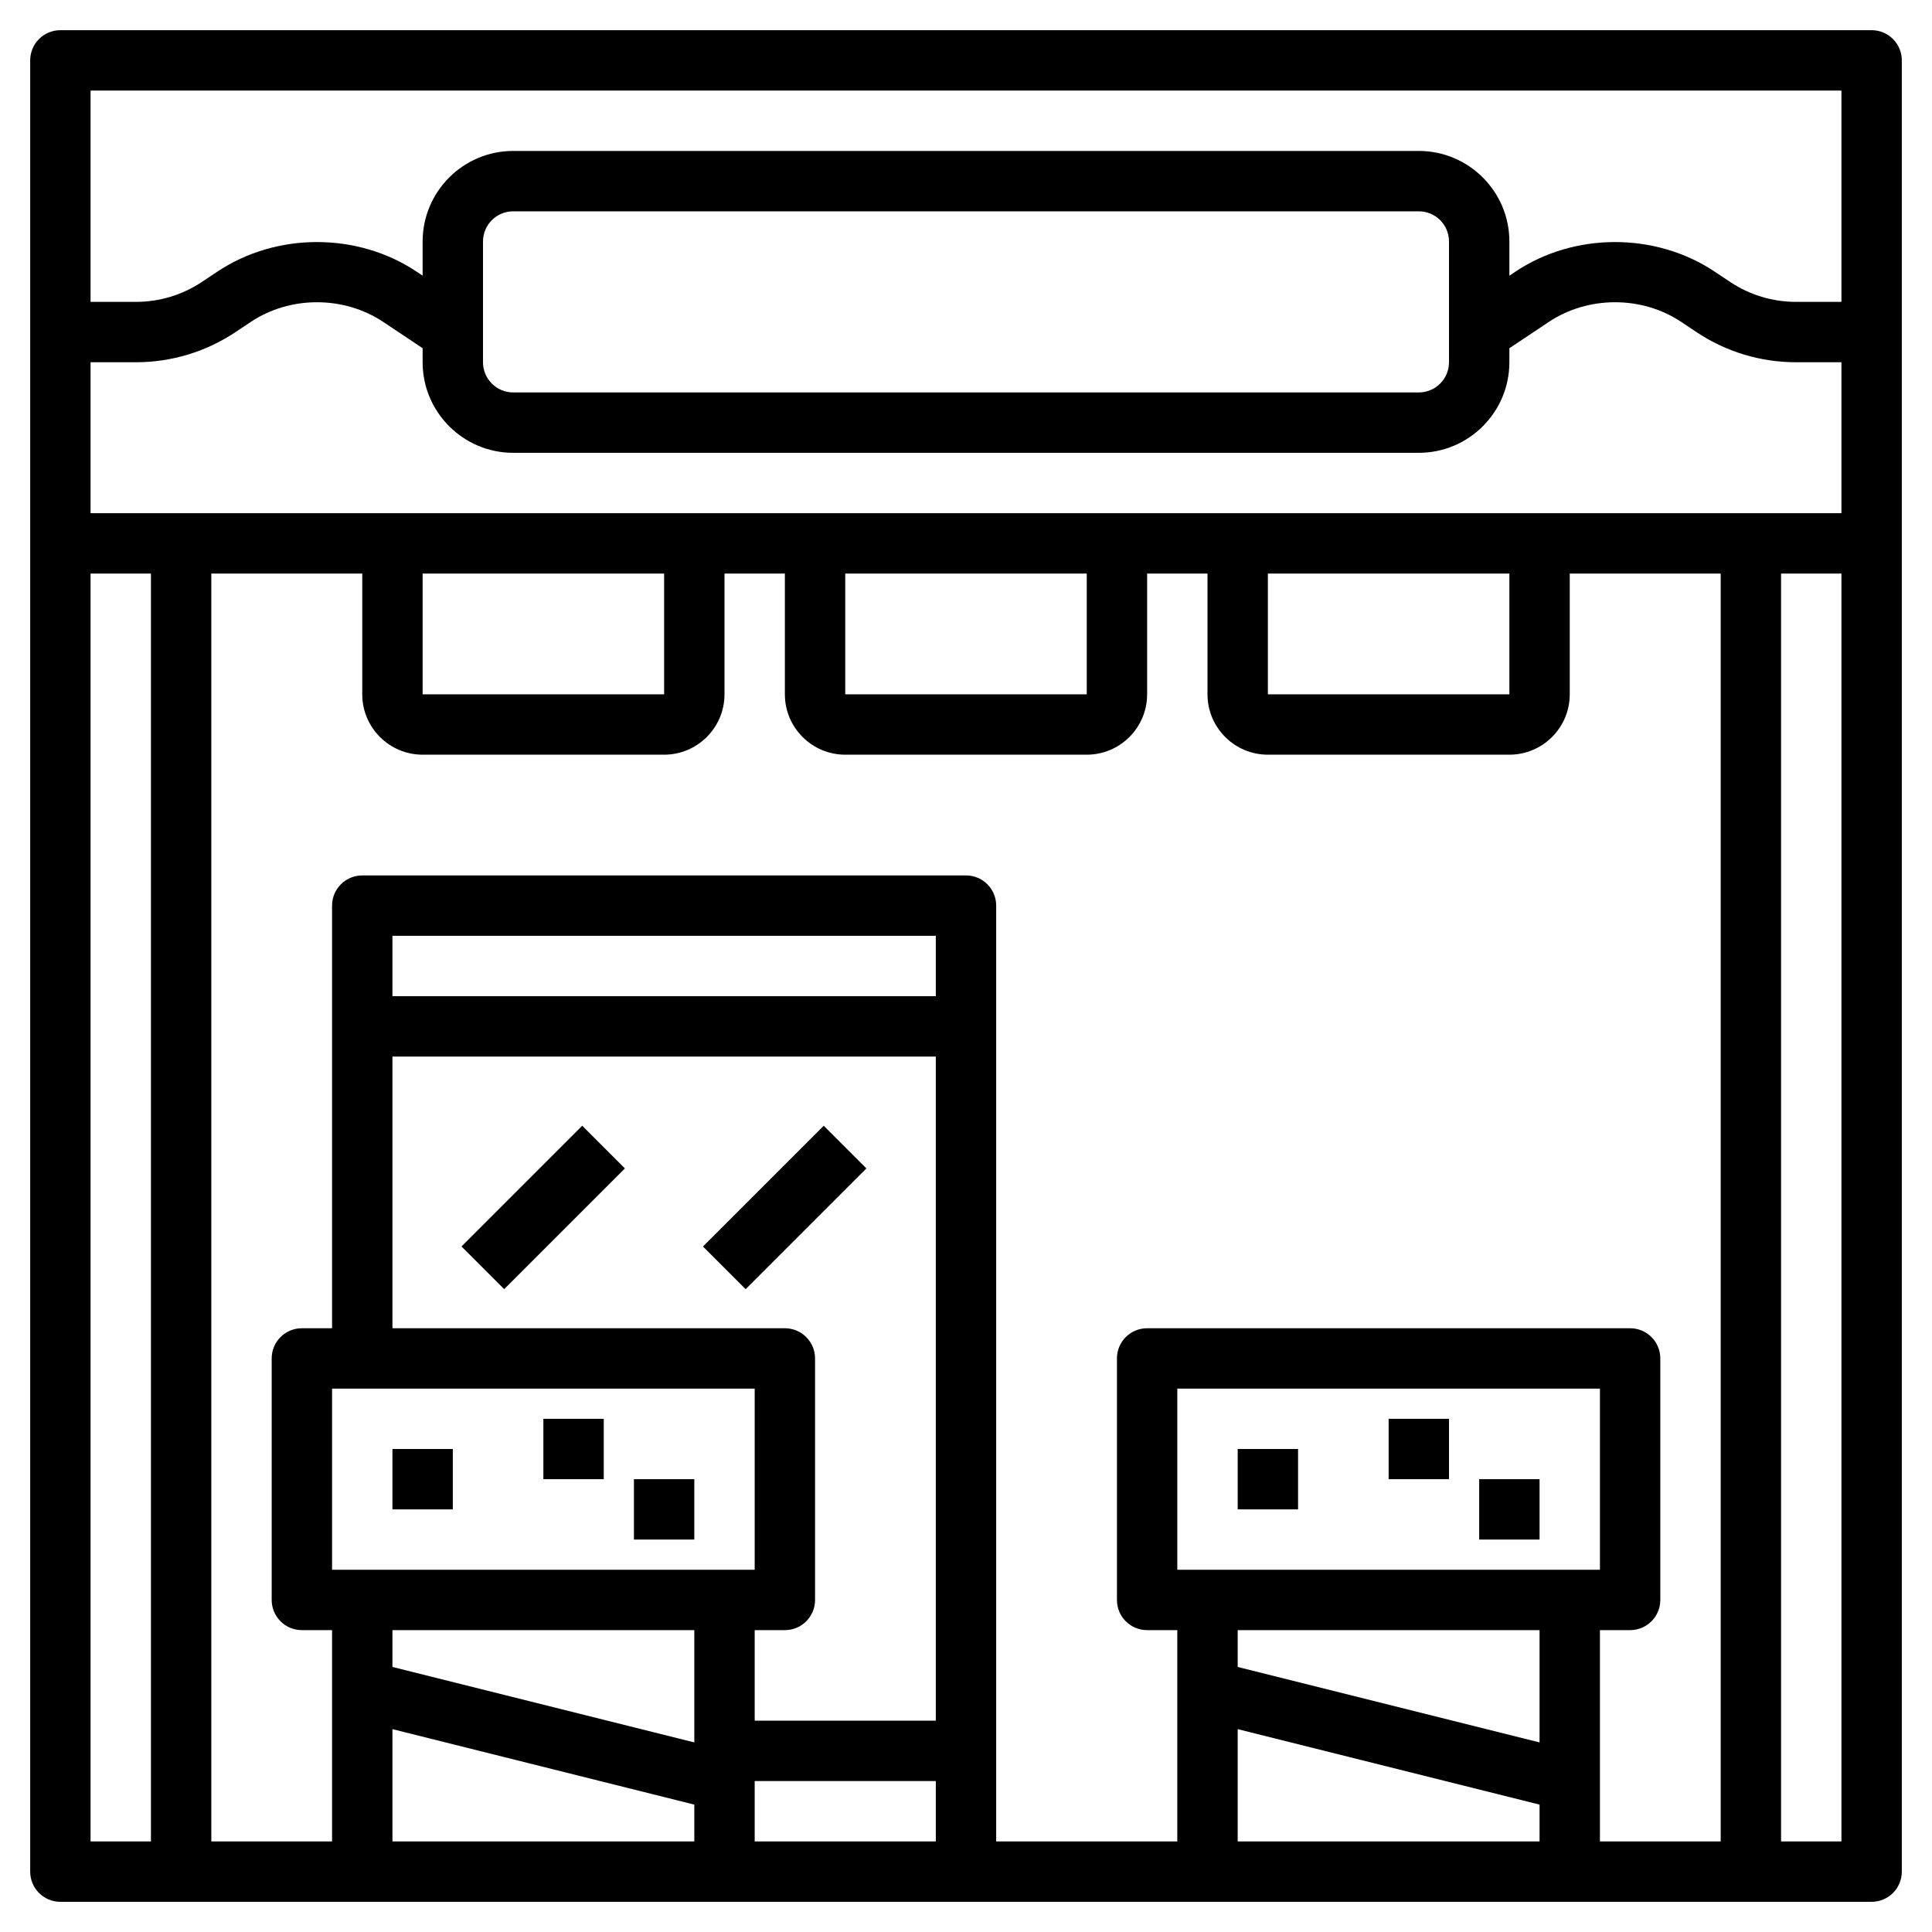 <svg id="Layer_3" enable-background="new 0 0 64 64" height="512" viewBox="0 0 64 64" width="512" xmlns="http://www.w3.org/2000/svg"><g><path d="m62 1h-60c-.553 0-1 .447-1 1v16 44c0 .553.447 1 1 1h4 52 4c.553 0 1-.447 1-1v-44-16c0-.553-.447-1-1-1zm-23 51v-6h14v6zm12 2v3.72l-10-2.5v-1.22zm-10 3.28 10 2.5v1.22h-10zm12-3.28h1c.553 0 1-.447 1-1v-8c0-.553-.447-1-1-1h-16c-.553 0-1 .447-1 1v8c0 .553.447 1 1 1h1v7h-6v-31c0-.553-.447-1-1-1h-20c-.553 0-1 .447-1 1v14h-1c-.553 0-1 .447-1 1v8c0 .553.447 1 1 1h1v7h-4v-42h5v4c0 1.103.897 2 2 2h8c1.103 0 2-.897 2-2v-4h2v4c0 1.103.897 2 2 2h8c1.103 0 2-.897 2-2v-4h2v4c0 1.103.897 2 2 2h8c1.103 0 2-.897 2-2v-4h5v42h-4zm-22-21h-18v-2h18zm-18 2h18v22h-6v-3h1c.553 0 1-.447 1-1v-8c0-.553-.447-1-1-1h-13zm12 11v6h-14v-6zm-2 8v3.72l-10-2.5v-1.22zm-10 3.28 10 2.5v1.22h-10zm12 1.72h6v2h-6zm-11-40h8v4h-8zm14 0h8v4h-8zm14 0h8v4h-8zm-39-2v-5h1.5c1.181 0 2.323-.346 3.303-1l.504-.336c1.303-.869 3.084-.869 4.387 0l1.306.871v.465c0 1.654 1.346 3 3 3h30c1.654 0 3-1.346 3-3v-.465l1.307-.871c1.303-.869 3.084-.869 4.387 0l.503.336c.979.654 2.122 1 3.303 1h1.5v5zm13-5v-4c0-.552.448-1 1-1h30c.552 0 1 .448 1 1v4c0 .552-.448 1-1 1h-30c-.552 0-1-.448-1-1zm45-9v7h-1.5c-.784 0-1.542-.229-2.193-.664l-.504-.336c-1.959-1.309-4.646-1.309-6.605 0l-.198.132v-1.132c0-1.654-1.346-3-3-3h-30c-1.654 0-3 1.346-3 3v1.132l-.197-.132c-1.959-1.309-4.646-1.309-6.605 0l-.505.336c-.651.435-1.409.664-2.193.664h-1.5v-7zm-58 58v-42h2v42zm56 0v-42h2v42z"/><path d="m13 48h2v2h-2z"/><path d="m18 47h2v2h-2z"/><path d="m21 49h2v2h-2z"/><path d="m41 48h2v2h-2z"/><path d="m46 47h2v2h-2z"/><path d="m49 49h2v2h-2z"/><path d="m15.172 39h5.657v2h-5.657z" transform="matrix(.707 -.707 .707 .707 -23.012 24.444)"/><path d="m23.172 39h5.657v2h-5.657z" transform="matrix(.707 -.707 .707 .707 -20.669 30.101)"/></g></svg>